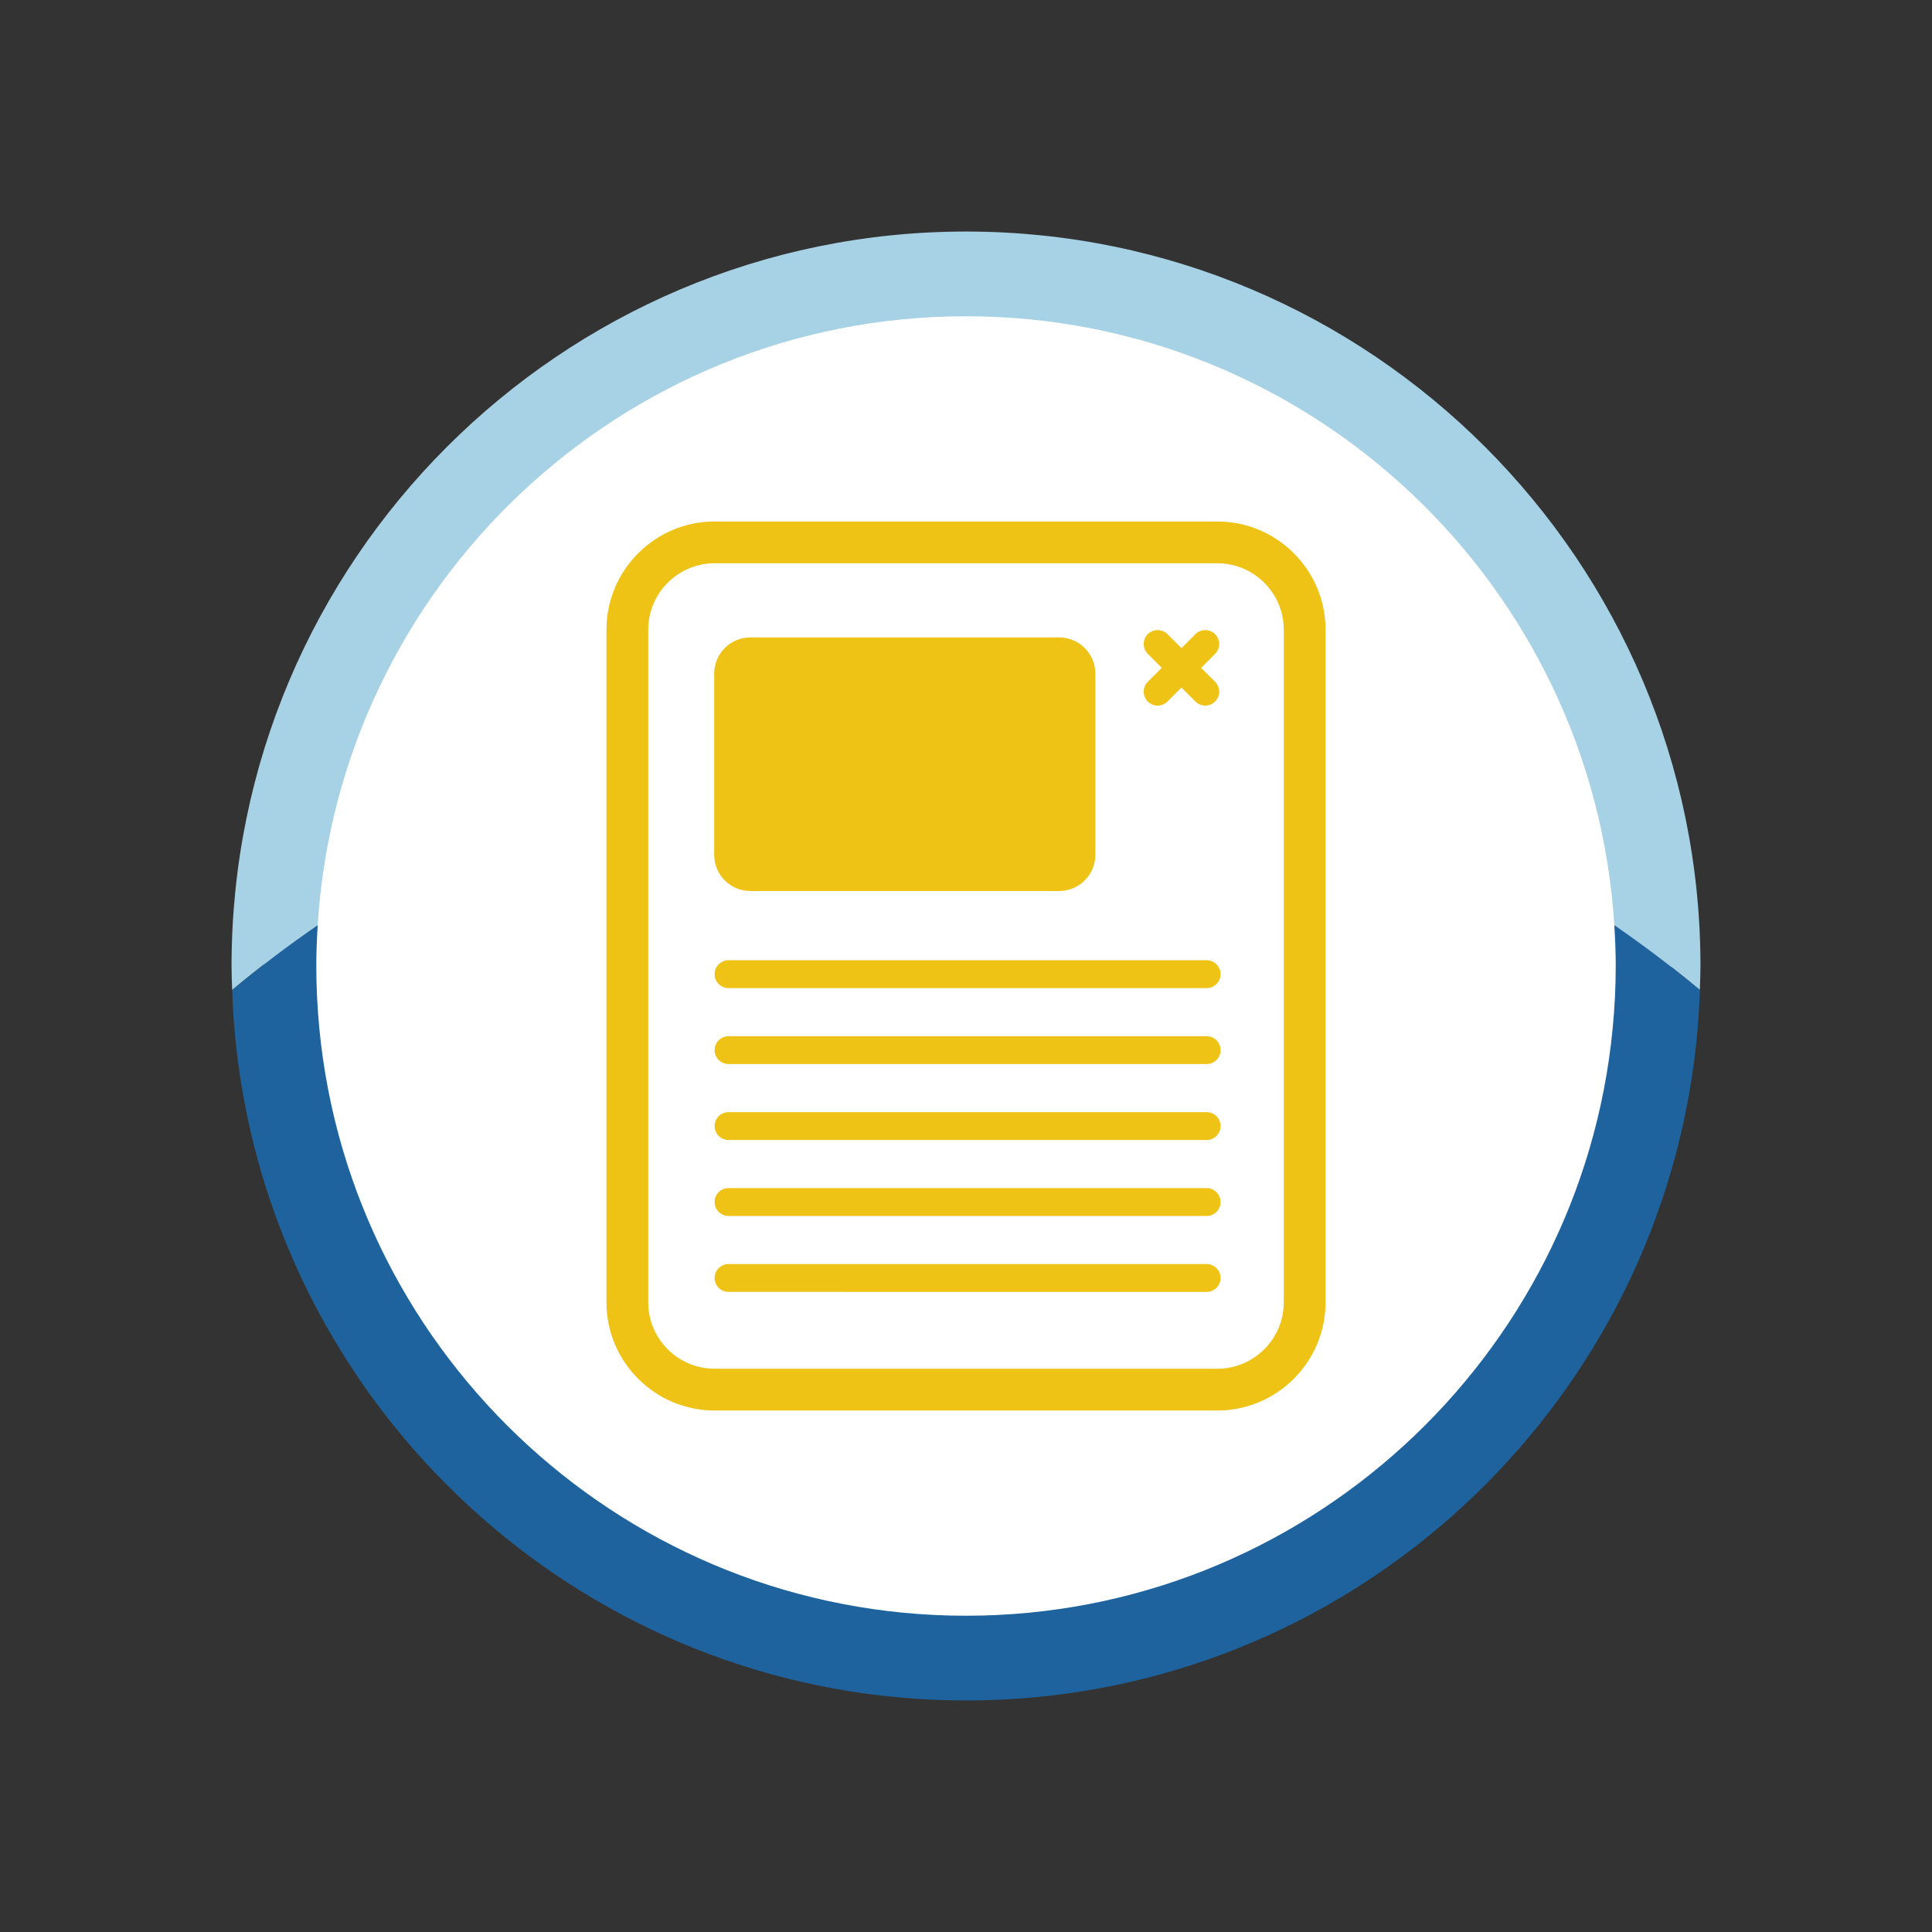 <svg enable-background="new 0 0 250 250" height="250" viewBox="0 0 250 250" width="250" xmlns="http://www.w3.org/2000/svg"><rect x="0" y="0" width="250" height="250" fill="#333333" stroke="none"/><switch><g><path d="m216.279 124.061c0 50.301-40.781 91.084-91.086 91.084-50.303 0-91.084-40.783-91.084-91.084 0-50.305 40.781-91.084 91.084-91.084 50.305 0 91.086 40.779 91.086 91.084z" fill="#fff"/><path d="m41.324 133.113c4.1 42.566 40.059 75.963 83.676 75.963 43.619 0 79.578-33.396 83.672-75.963.26-2.672.402-5.375.402-8.113 0-1.775-.074-3.539-.184-5.293-2.742-43.902-39.31-78.783-83.89-78.783s-81.146 34.881-83.889 78.783c-.109 1.754-.184 3.518-.184 5.293.001 2.738.141 5.441.397 8.113z" fill="none"/><path d="m125 29.961c-52.406 0-95.039 42.631-95.039 95.039 0 1.039.045 2.064.082 3.102 3.551-2.967 7.248-5.762 11.068-8.395 2.743-43.902 39.309-78.783 83.889-78.783s81.148 34.881 83.891 78.783c3.82 2.633 7.52 5.428 11.068 8.395.035-1.037.08-2.062.08-3.102 0-52.408-42.633-95.039-95.039-95.039z" fill="#a7d1e5"/><path d="m208.891 119.707c.109 1.754.184 3.518.184 5.293 0 2.738-.143 5.441-.402 8.113-4.094 42.566-40.053 75.963-83.672 75.963-43.617 0-79.576-33.396-83.676-75.963-.256-2.672-.396-5.375-.396-8.113 0-1.775.074-3.539.184-5.293-3.82 2.633-7.518 5.428-11.068 8.395.146 4.553.613 9.025 1.383 13.4 7.84 44.566 46.801 78.537 93.574 78.537s85.738-33.971 93.576-78.537c.768-4.375 1.242-8.848 1.383-13.4-3.551-2.967-7.25-5.762-11.07-8.395z" fill="#1e639e"/><path d="m157.512 72.885c4.752 0 8.607 3.854 8.607 8.607v87.021c0 4.752-3.855 8.602-8.607 8.602h-65.024c-4.752 0-8.607-3.85-8.607-8.602v-87.021c0-4.754 3.855-8.607 8.607-8.607zm0-5.407h-65.024c-7.728 0-14.015 6.287-14.015 14.015v87.021c0 7.725 6.287 14.009 14.015 14.009h65.023c7.728 0 14.015-6.284 14.015-14.009v-87.022c0-7.727-6.287-14.014-14.014-14.014z" fill="#eec315"/><path d="m97.098 115.297c-2.586 0-4.682-2.096-4.682-4.684v-23.445c0-2.59 2.096-4.686 4.682-4.686h39.953c2.586 0 4.686 2.096 4.686 4.686v23.445c0 2.588-2.1 4.684-4.686 4.684z" fill="#eec315"/><g fill="none" stroke="#eec315" stroke-linecap="round" stroke-miterlimit="10" stroke-width="3.605"><path d="m149.797 83.334 6.162 6.166"/><path d="m155.959 83.334-6.162 6.166"/><path d="m94.27 126.057h61.869"/><path d="m94.27 135.885h61.869"/><path d="m94.27 145.713h61.869"/><path d="m94.27 155.541h61.869"/><path d="m94.27 165.367 61.869.002"/></g></g></switch></svg>